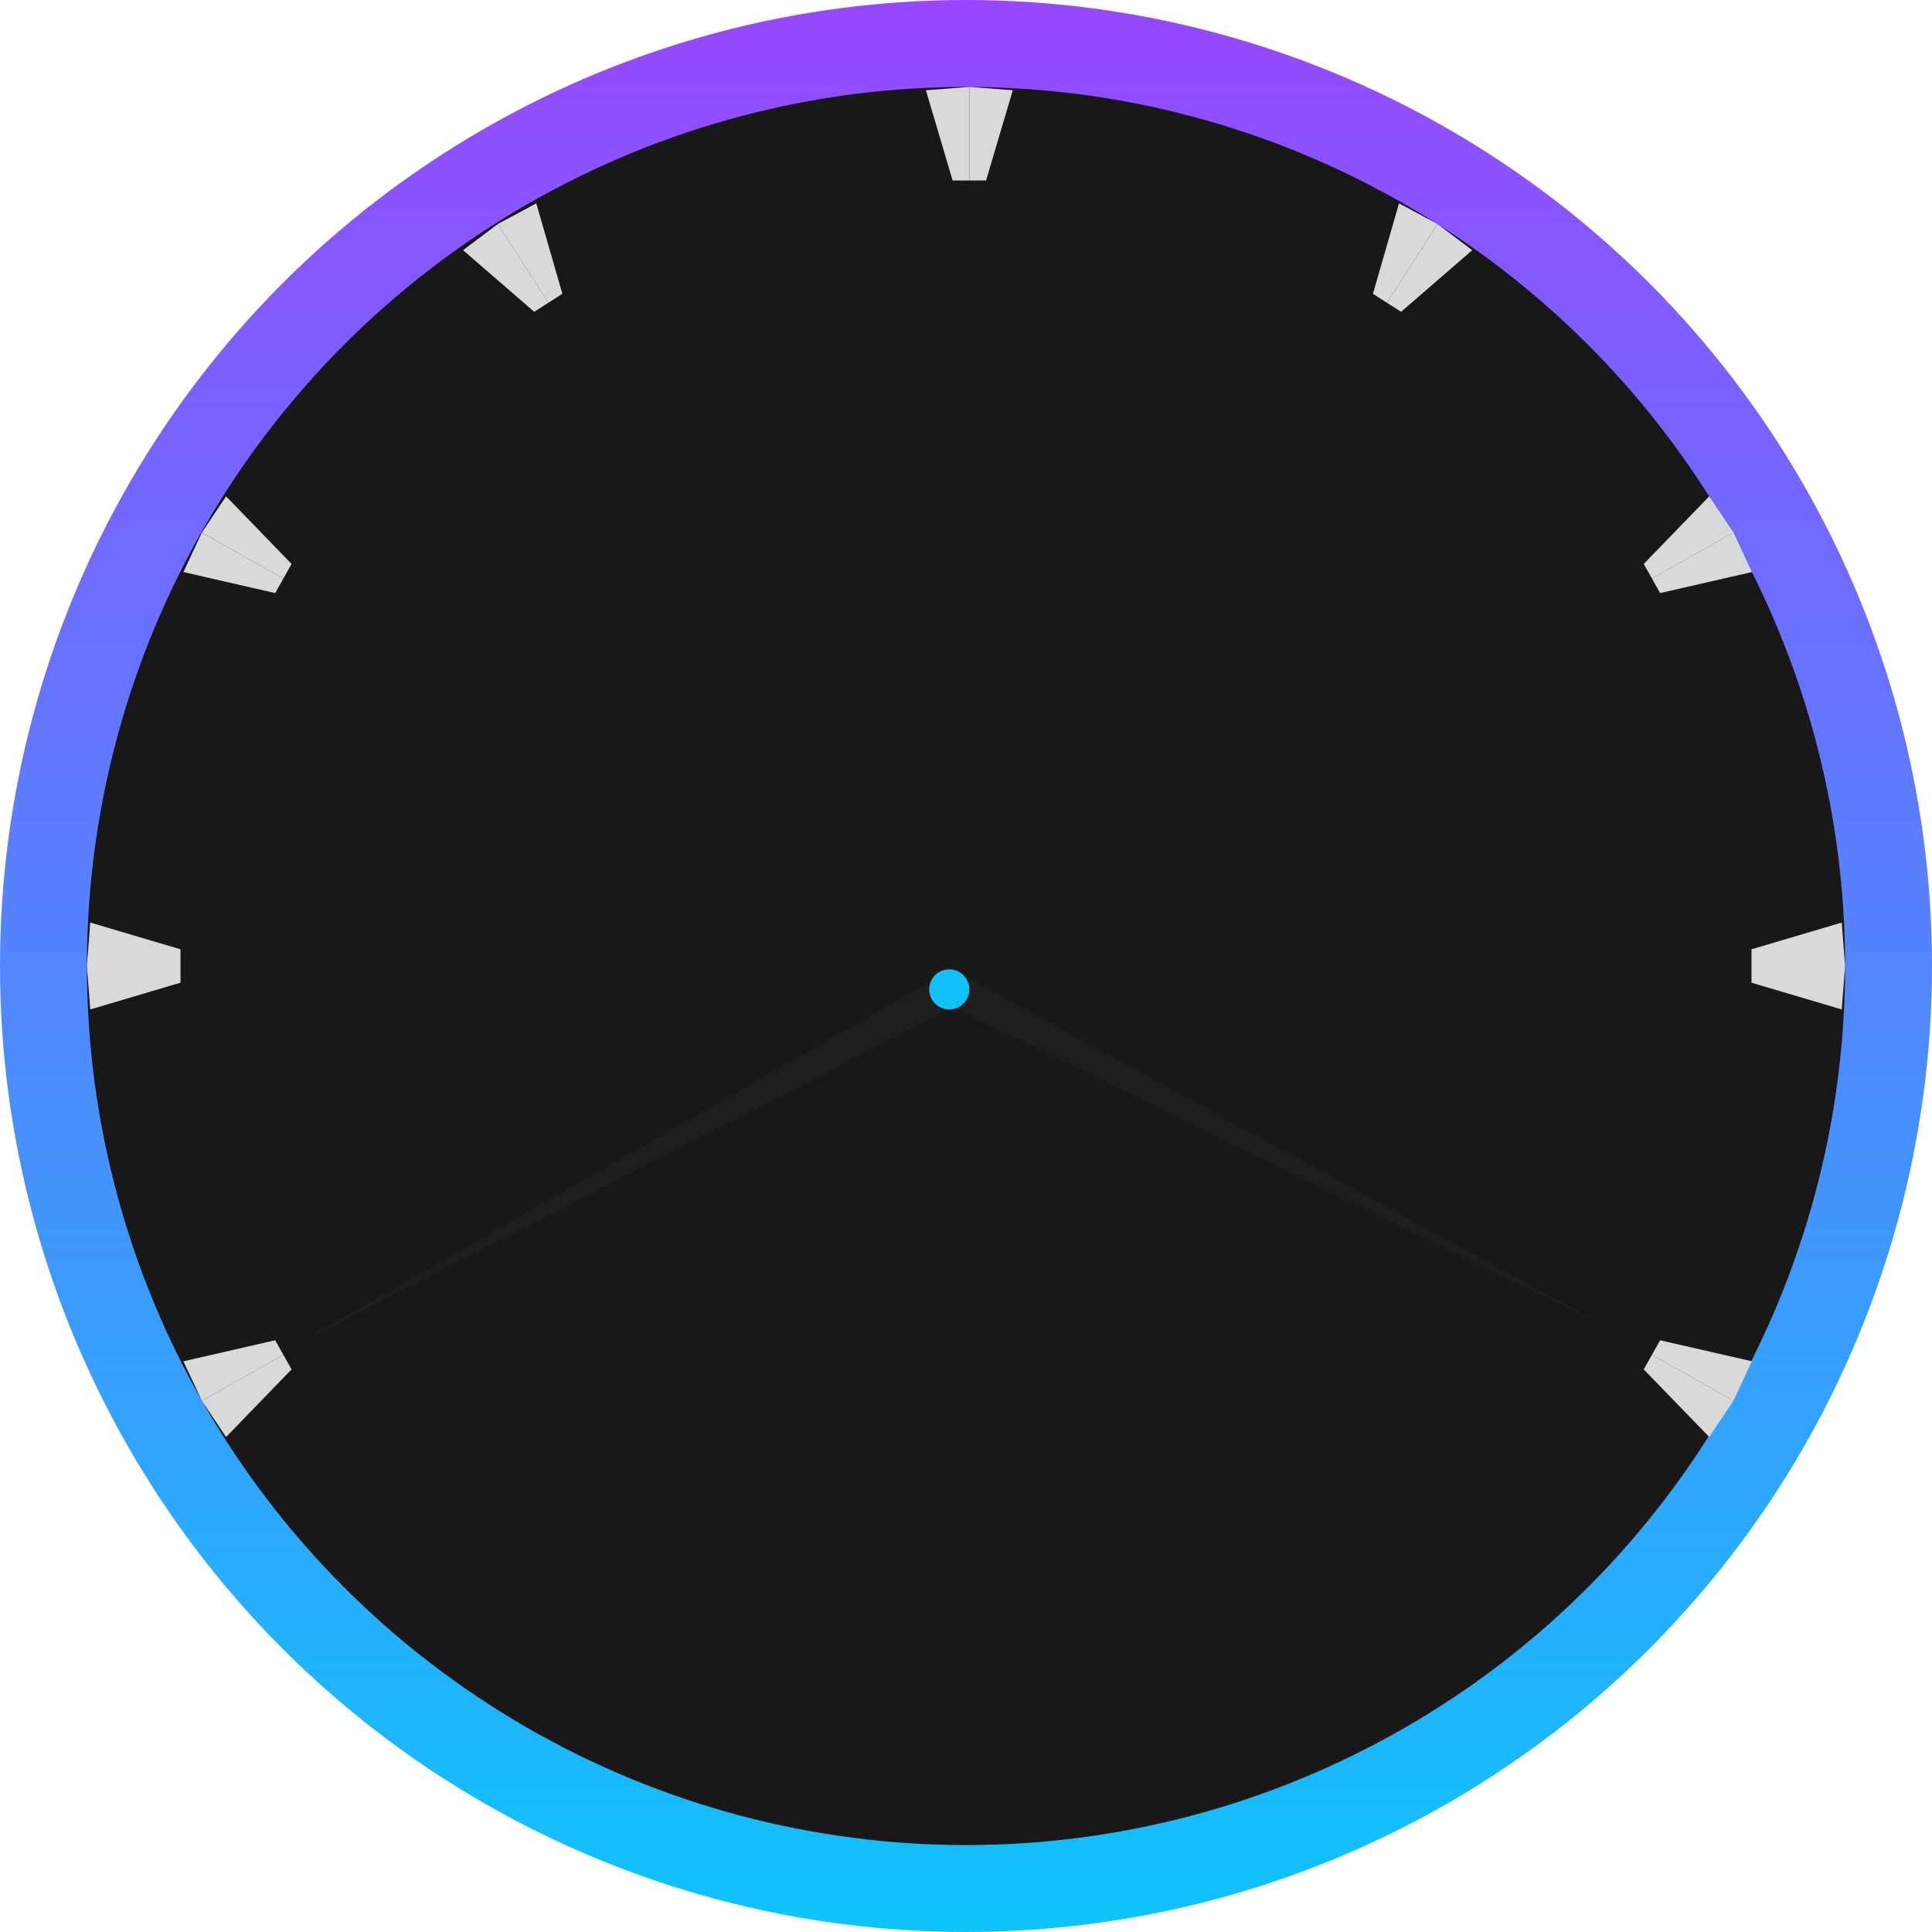 <svg width="289" height="289" viewBox="0 0 289 289" fill="none" xmlns="http://www.w3.org/2000/svg">
<circle cx="144.5" cy="144.5" r="144.5" fill="url(#paint0_linear_48_642)"/>
<circle cx="144.5" cy="144.5" r="131.5" fill="#181818"/>
<path d="M145 27V13L138.5 13.5L142.5 27H145Z" fill="#D9D9D9"/>
<path d="M145 27V13L151.5 13.5L147.5 27H145Z" fill="#D9D9D9"/>
<path d="M82.019 45.296L74.476 33.502L69.269 37.426L79.913 46.643L82.019 45.296Z" fill="#D9D9D9"/>
<path d="M42.388 86.538L30.192 79.662L27.436 85.57L41.16 88.715L42.388 86.538Z" fill="#D9D9D9"/>
<path d="M82.019 45.296L74.476 33.502L80.221 30.421L84.125 43.949L82.019 45.296Z" fill="#D9D9D9"/>
<path d="M42.388 86.538L30.192 79.662L33.82 74.246L43.616 84.36L42.388 86.538Z" fill="#D9D9D9"/>
<path d="M207.476 45.296L215.019 33.502L220.225 37.426L209.582 46.643L207.476 45.296Z" fill="#D9D9D9"/>
<path d="M247.107 86.538L259.303 79.662L262.059 85.57L248.335 88.715L247.107 86.538Z" fill="#D9D9D9"/>
<path d="M207.476 45.296L215.019 33.502L209.274 30.421L205.37 43.949L207.476 45.296Z" fill="#D9D9D9"/>
<path d="M247.107 86.538L259.302 79.662L255.675 74.246L245.879 84.36L247.107 86.538Z" fill="#D9D9D9"/>
<path d="M42.388 202.662L30.192 209.538L27.436 203.63L41.16 200.484L42.388 202.662Z" fill="#D9D9D9"/>
<path d="M42.388 202.662L30.192 209.538L33.82 214.954L43.616 204.84L42.388 202.662Z" fill="#D9D9D9"/>
<path d="M247.107 202.662L259.303 209.538L262.059 203.63L248.335 200.484L247.107 202.662Z" fill="#D9D9D9"/>
<path d="M247.107 202.662L259.302 209.538L255.675 214.954L245.879 204.84L247.107 202.662Z" fill="#D9D9D9"/>
<path d="M262 144.5L276 144.5L275.5 138L262 142L262 144.5Z" fill="#D9D9D9"/>
<path d="M27 144.5L13 144.5L13.5 151L27 147L27 144.5Z" fill="#D9D9D9"/>
<path d="M262 144.5L276 144.5L275.5 151L262 147L262 144.5Z" fill="#D9D9D9"/>
<path d="M27 144.5L13 144.5L13.5 138L27 142L27 144.5Z" fill="#D9D9D9"/>
<path d="M138.697 147.078L43.651 201.509L141.082 151.472L138.697 147.078Z" fill="#1E1E1E"/>
<path d="M144.299 146L240.39 198.563L142 150.44L144.299 146Z" fill="#1E1E1E"/>
<circle cx="142" cy="148" r="3" fill="#12C0FA"/>
<defs>
<linearGradient id="paint0_linear_48_642" x1="144.5" y1="0" x2="144.5" y2="289" gradientUnits="userSpaceOnUse">
<stop stop-color="#9747FF"/>
<stop offset="1" stop-color="#0EC4FB"/>
</linearGradient>
</defs>
</svg>
